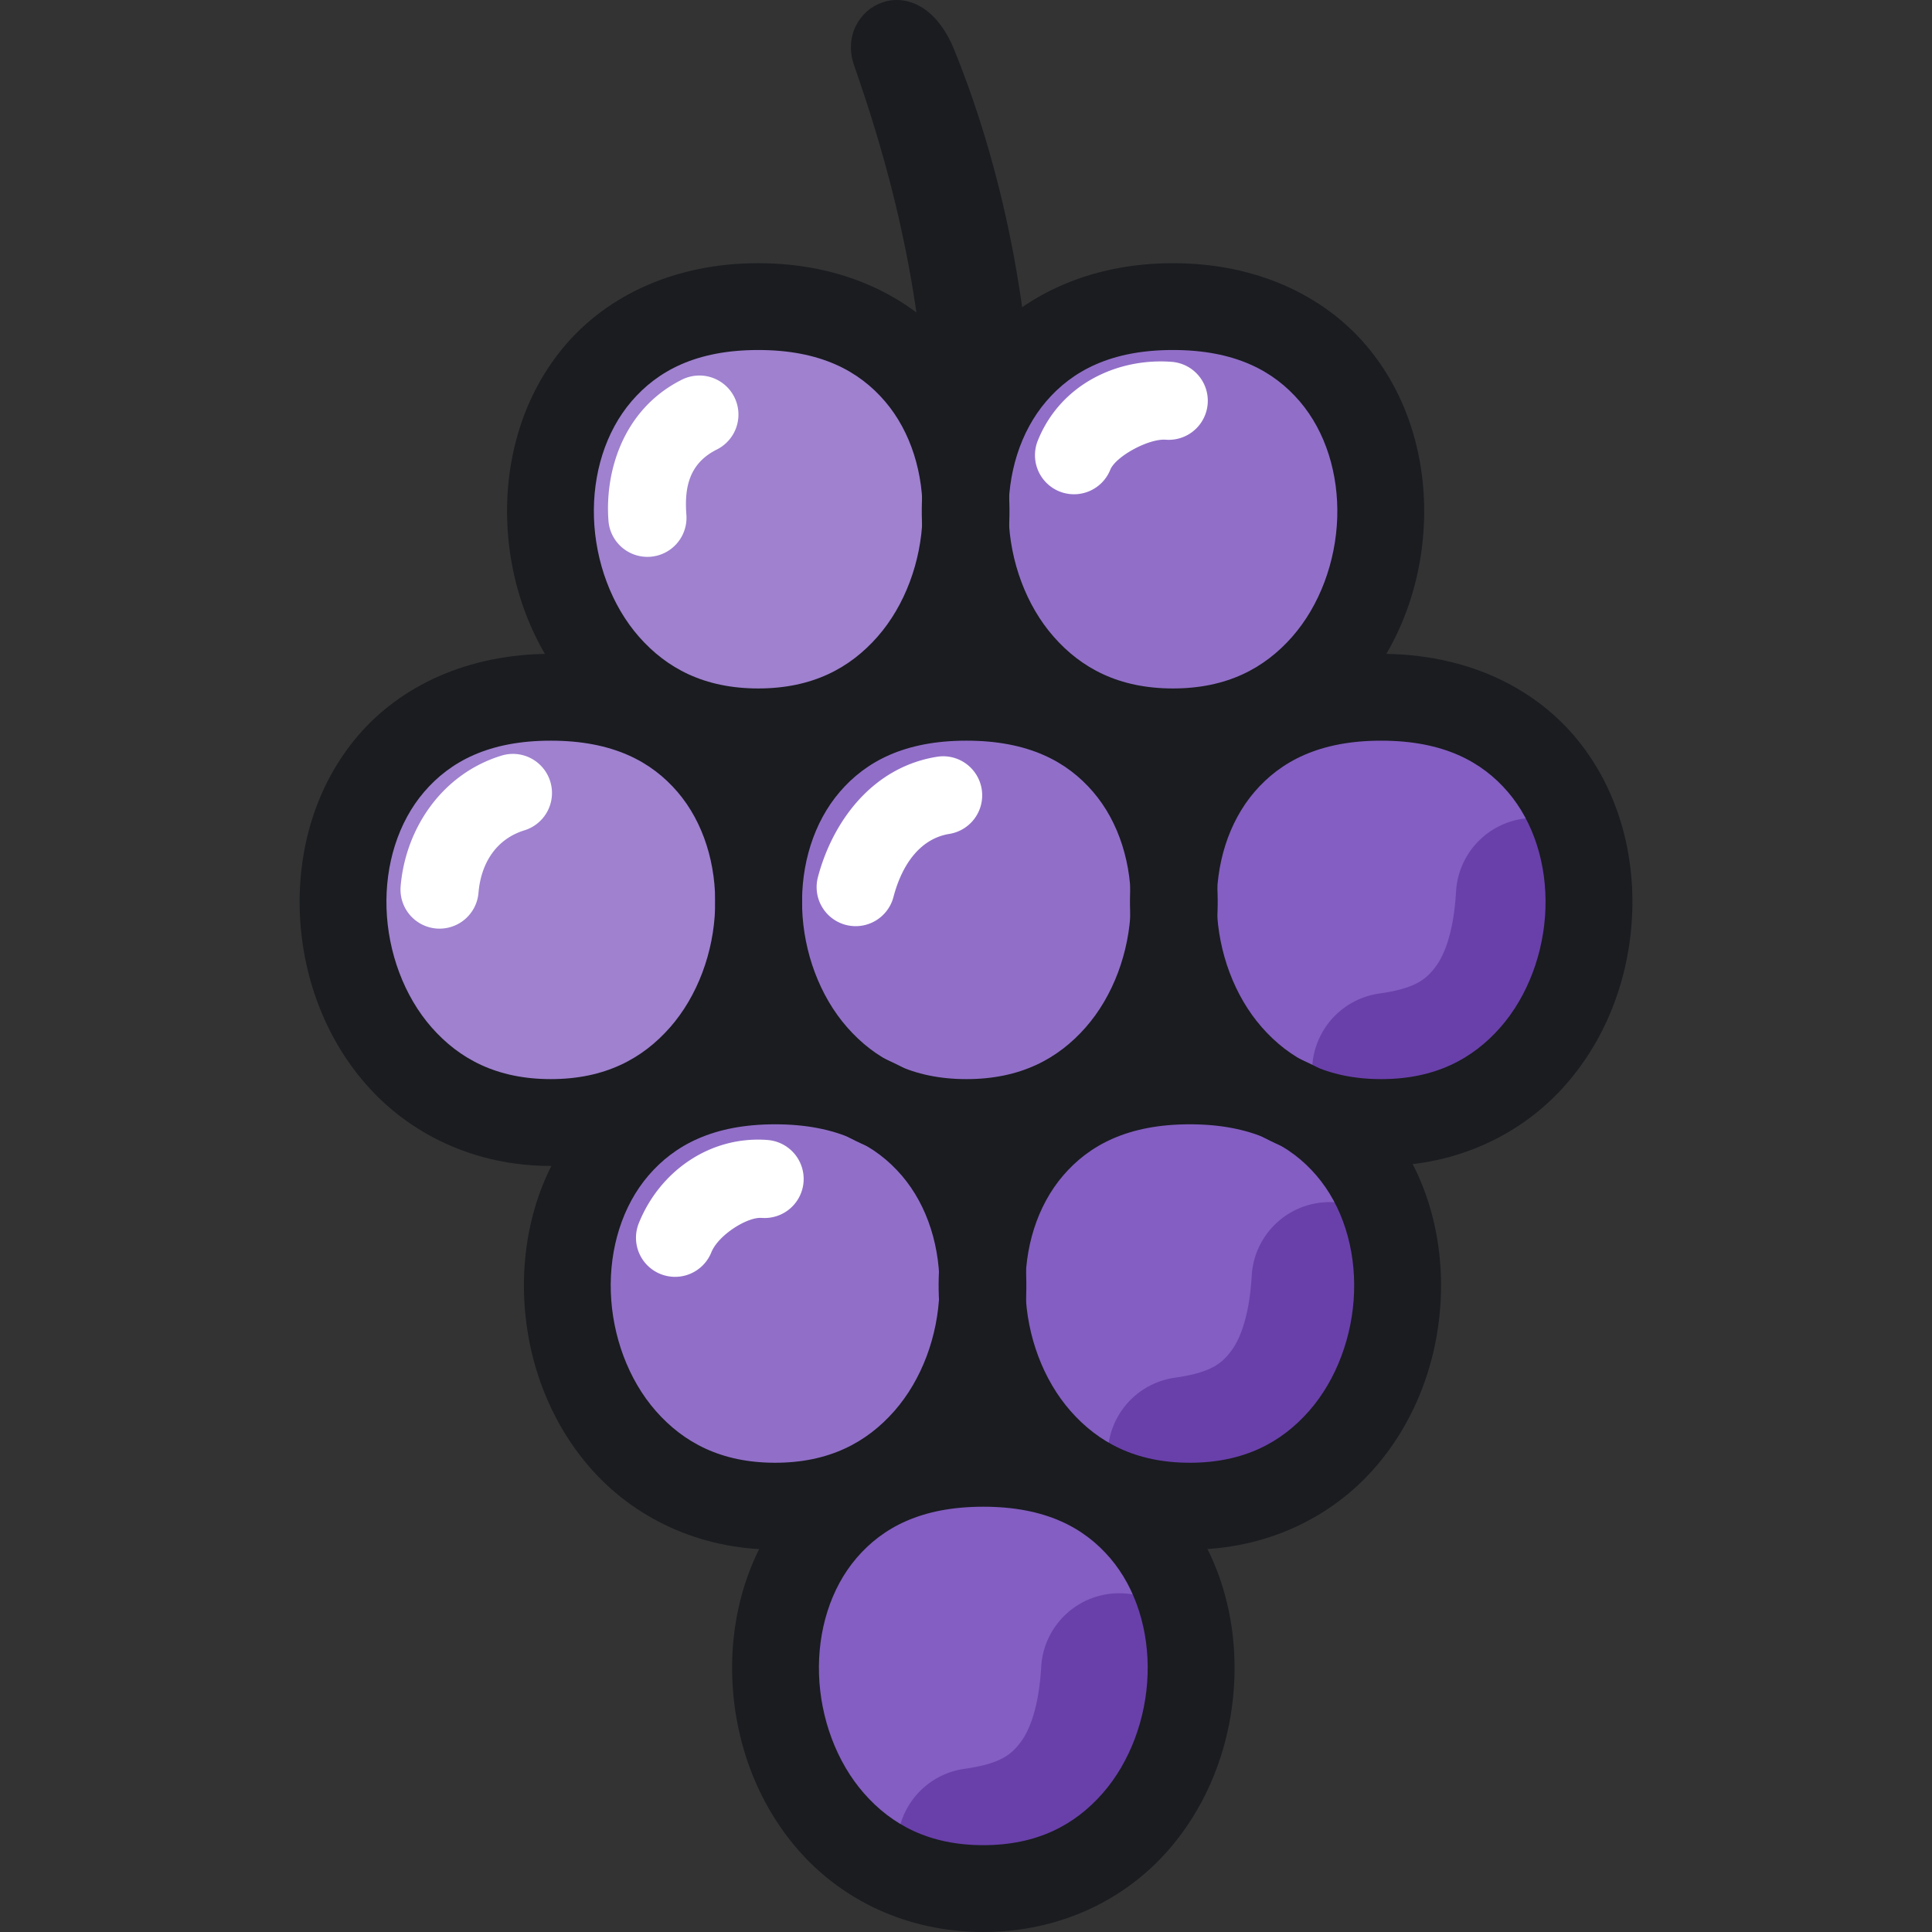 <svg id="svg8" height="512" viewBox="0 0 111 111" width="512" xmlns="http://www.w3.org/2000/svg" xmlns:svg="http://www.w3.org/2000/svg"><rect x="0" y="0" width="111" height="111" fill="#333333" stroke="none"/><g id="layer1"><g id="g906"><path id="path1029-3-3-3-4-8" d="m49.073 3.763c-1.19-3.398 3.683-5.998 5.756-.891 4.264 10.507 5.016 21.844 4.245 27.941l-5.423.343c-.317-9.914-.949-17.03-4.578-27.393z" fill="#1a1c20"/><path id="path945-0-6-9-9-2-3-7-7" d="m43.564 17.616c-16.71 0-15.106 24.434 0 24.434 15.106 0 16.71-24.434 0-24.434z" fill="#9f81cf"/><path id="path945-0-6-9-9-2-3-7-2" d="m67.391 17.616c-16.71 0-15.106 24.434 0 24.434 15.106 0 16.71-24.434 0-24.434z" fill="#916fc8"/><path id="path945-0-6-9-9-2-3-7-7-4" d="m55.526 40.06c-16.71 0-15.106 24.434 0 24.434 15.106 0 16.71-24.434 0-24.434z" fill="#916fc8"/><path id="path945-0-6-9-9-2-3-7-2-3" d="m79.353 40.06c-16.71 0-15.106 24.434 0 24.434 15.106 0 16.71-24.434 0-24.434z" fill="#845ec2"/><path id="path1291" d="m88.033 46.996a4.489 4.489 0 0 0 -4.379 4.236c-.116 2.065-.576 3.48-1.129 4.246-.552.766-1.166 1.306-3.277 1.604a4.489 4.489 0 0 0 -3.818 5.072 4.489 4.489 0 0 0 5.07 3.818c3.939-.555 7.313-2.478 9.307-5.242 1.994-2.764 2.64-5.943 2.812-8.994a4.489 4.489 0 0 0 -4.23-4.734 4.489 4.489 0 0 0 -.355-.006z" fill="#6940aa" font-variant-ligatures="normal" font-variant-position="normal" font-variant-caps="normal" font-variant-numeric="normal" font-variant-alternates="normal" font-variant-east-asian="normal" font-feature-settings="normal" font-variation-settings="normal" text-indent="0" text-align="start" text-decoration-line="none" text-decoration-style="solid" text-decoration-color="#000000" text-transform="none" text-orientation="mixed" white-space="normal" shape-padding="0" shape-margin="0" inline-size="0" isolation="auto" mix-blend-mode="normal" solid-color="#000000" solid-opacity="1" vector-effect="none"/><path id="path945-0-6-9-9-2-3-7-2-9-7" d="m31.647 40.06c-16.71 0-15.106 24.434 0 24.434s16.71-24.434 0-24.434z" fill="#9f81cf"/><path id="path945-0-6-9-9-2-3-7-7-9" d="m44.533 62.102c-16.71 0-15.106 24.434 0 24.434 15.106 0 16.71-24.434 0-24.434z" fill="#916fc8"/><path id="path945-0-6-9-9-2-3-7-2-36" d="m68.359 62.102c-16.71 0-15.106 24.434 0 24.434 15.106 0 16.71-24.434 0-24.434z" fill="#845ec2"/><path id="path1295" d="m76.293 69.066a4.489 4.489 0 0 0 -4.379 4.236c-.116 2.065-.576 3.48-1.129 4.246-.552.766-1.166 1.306-3.277 1.604a4.489 4.489 0 0 0 -3.82 5.072 4.489 4.489 0 0 0 5.072 3.818c3.939-.555 7.313-2.478 9.307-5.242 1.994-2.764 2.638-5.943 2.811-8.994a4.489 4.489 0 0 0 -4.229-4.734 4.489 4.489 0 0 0 -.355-.006z" fill="#6940aa" font-variant-ligatures="normal" font-variant-position="normal" font-variant-caps="normal" font-variant-numeric="normal" font-variant-alternates="normal" font-variant-east-asian="normal" font-feature-settings="normal" font-variation-settings="normal" text-indent="0" text-align="start" text-decoration-line="none" text-decoration-style="solid" text-decoration-color="#000000" text-transform="none" text-orientation="mixed" white-space="normal" shape-padding="0" shape-margin="0" inline-size="0" isolation="auto" mix-blend-mode="normal" solid-color="#000000" solid-opacity="1" vector-effect="none"/><path id="path945-0-6-9-9-2-3-7-7-4-8" d="m56.495 84.071c-16.71 0-15.106 24.434 0 24.434 15.106 0 16.71-24.434 0-24.434z" fill="#845ec2"/><g fill="#1a1c20"><path id="path1299" d="m43.564 15.121c-4.785 0-8.635 1.851-11.068 4.689-2.433 2.838-3.473 6.509-3.355 10.104.118 3.595 1.385 7.185 3.828 9.965 2.444 2.78 6.147 4.666 10.596 4.666 4.449 0 8.152-1.886 10.596-4.666s3.71-6.37 3.828-9.965c.118-3.595-.923-7.265-3.355-10.104-2.433-2.838-6.283-4.689-11.068-4.689zm0 4.988c3.57 0 5.785 1.204 7.279 2.947 1.494 1.743 2.241 4.18 2.158 6.693-.083 2.514-1.004 5.034-2.588 6.836-1.584 1.802-3.746 2.969-6.85 2.969s-5.266-1.167-6.85-2.969c-1.584-1.802-2.505-4.322-2.588-6.836-.083-2.514.664-4.95 2.158-6.693 1.494-1.743 3.71-2.947 7.279-2.947z" font-variant-ligatures="normal" font-variant-position="normal" font-variant-caps="normal" font-variant-numeric="normal" font-variant-alternates="normal" font-variant-east-asian="normal" font-feature-settings="normal" font-variation-settings="normal" text-indent="0" text-align="start" text-decoration-line="none" text-decoration-style="solid" text-decoration-color="#000000" text-transform="none" text-orientation="mixed" white-space="normal" shape-padding="0" shape-margin="0" inline-size="0" isolation="auto" mix-blend-mode="normal" solid-color="#000000" solid-opacity="1" vector-effect="none"/><path id="path1303" d="m67.391 15.121c-4.785 0-8.635 1.851-11.068 4.689-2.433 2.838-3.473 6.509-3.355 10.104.118 3.595 1.385 7.185 3.828 9.965 2.444 2.78 6.147 4.666 10.596 4.666 4.449 0 8.152-1.886 10.596-4.666s3.71-6.37 3.828-9.965c.118-3.595-.923-7.265-3.355-10.104-2.433-2.838-6.283-4.689-11.068-4.689zm0 4.988c3.57 0 5.785 1.204 7.279 2.947 1.494 1.743 2.241 4.18 2.158 6.693-.083 2.514-1.004 5.034-2.588 6.836-1.584 1.802-3.746 2.969-6.85 2.969-3.104 0-5.266-1.167-6.85-2.969-1.584-1.802-2.505-4.322-2.588-6.836-.083-2.514.664-4.95 2.158-6.693 1.494-1.743 3.71-2.947 7.279-2.947z" font-variant-ligatures="normal" font-variant-position="normal" font-variant-caps="normal" font-variant-numeric="normal" font-variant-alternates="normal" font-variant-east-asian="normal" font-feature-settings="normal" font-variation-settings="normal" text-indent="0" text-align="start" text-decoration-line="none" text-decoration-style="solid" text-decoration-color="#000000" text-transform="none" text-orientation="mixed" white-space="normal" shape-padding="0" shape-margin="0" inline-size="0" isolation="auto" mix-blend-mode="normal" solid-color="#000000" solid-opacity="1" vector-effect="none"/><path id="path1307" d="m55.527 37.566c-4.785 0-8.635 1.849-11.068 4.688s-3.475 6.511-3.357 10.105c.118 3.595 1.385 7.185 3.828 9.965 2.444 2.78 6.149 4.664 10.598 4.664 4.449 0 8.152-1.884 10.596-4.664 2.444-2.78 3.71-6.37 3.828-9.965s-.924-7.267-3.357-10.105-6.281-4.688-11.066-4.688zm0 4.988c3.57 0 5.785 1.204 7.279 2.947 1.494 1.743 2.241 4.18 2.158 6.693-.083 2.514-1.006 5.032-2.59 6.834s-3.744 2.971-6.848 2.971c-3.104 0-5.266-1.169-6.85-2.971-1.584-1.802-2.507-4.32-2.59-6.834-.083-2.514.664-4.95 2.158-6.693 1.494-1.743 3.712-2.947 7.281-2.947z" font-variant-ligatures="normal" font-variant-position="normal" font-variant-caps="normal" font-variant-numeric="normal" font-variant-alternates="normal" font-variant-east-asian="normal" font-feature-settings="normal" font-variation-settings="normal" text-indent="0" text-align="start" text-decoration-line="none" text-decoration-style="solid" text-decoration-color="#000000" text-transform="none" text-orientation="mixed" white-space="normal" shape-padding="0" shape-margin="0" inline-size="0" isolation="auto" mix-blend-mode="normal" solid-color="#000000" solid-opacity="1" vector-effect="none"/><path id="path1311" d="m79.354 37.566c-4.785 0-8.635 1.849-11.068 4.688-2.433 2.838-3.475 6.511-3.357 10.105s1.385 7.185 3.828 9.965c2.444 2.78 6.149 4.664 10.598 4.664 4.449 0 8.152-1.884 10.596-4.664 2.444-2.78 3.71-6.37 3.828-9.965.118-3.595-.924-7.267-3.357-10.105-2.433-2.838-6.281-4.688-11.066-4.688zm0 4.988c3.57 0 5.785 1.204 7.279 2.947 1.494 1.743 2.241 4.18 2.158 6.693-.083 2.514-1.006 5.032-2.59 6.834-1.584 1.802-3.744 2.971-6.848 2.971-3.104 0-5.266-1.169-6.85-2.971s-2.507-4.32-2.59-6.834c-.083-2.514.664-4.95 2.158-6.693s3.712-2.947 7.281-2.947z" font-variant-ligatures="normal" font-variant-position="normal" font-variant-caps="normal" font-variant-numeric="normal" font-variant-alternates="normal" font-variant-east-asian="normal" font-feature-settings="normal" font-variation-settings="normal" text-indent="0" text-align="start" text-decoration-line="none" text-decoration-style="solid" text-decoration-color="#000000" text-transform="none" text-orientation="mixed" white-space="normal" shape-padding="0" shape-margin="0" inline-size="0" isolation="auto" mix-blend-mode="normal" solid-color="#000000" solid-opacity="1" vector-effect="none"/><path id="path1315" d="m31.646 37.566c-4.785 0-8.633 1.849-11.066 4.688s-3.475 6.511-3.357 10.105 1.385 7.185 3.828 9.965 6.147 4.664 10.596 4.664c4.449 0 8.154-1.884 10.598-4.664 2.444-2.78 3.71-6.37 3.828-9.965.118-3.595-.924-7.267-3.357-10.105-2.433-2.838-6.283-4.688-11.068-4.688zm0 4.988c3.57 0 5.787 1.204 7.281 2.947 1.494 1.743 2.241 4.18 2.158 6.693-.083 2.514-1.006 5.032-2.59 6.834-1.584 1.802-3.746 2.971-6.85 2.971-3.104 0-5.264-1.169-6.848-2.971s-2.507-4.32-2.59-6.834c-.083-2.514.664-4.95 2.158-6.693 1.494-1.743 3.71-2.947 7.279-2.947z" font-variant-ligatures="normal" font-variant-position="normal" font-variant-caps="normal" font-variant-numeric="normal" font-variant-alternates="normal" font-variant-east-asian="normal" font-feature-settings="normal" font-variation-settings="normal" text-indent="0" text-align="start" text-decoration-line="none" text-decoration-style="solid" text-decoration-color="#000000" text-transform="none" text-orientation="mixed" white-space="normal" shape-padding="0" shape-margin="0" inline-size="0" isolation="auto" mix-blend-mode="normal" solid-color="#000000" solid-opacity="1" vector-effect="none"/><path id="path1319" d="m44.533 59.607c-4.785 0-8.635 1.851-11.068 4.689-2.433 2.838-3.473 6.509-3.355 10.104s1.385 7.185 3.828 9.965c2.444 2.78 6.147 4.664 10.596 4.664 4.449 0 8.152-1.884 10.596-4.664 2.444-2.78 3.71-6.37 3.828-9.965.118-3.595-.923-7.265-3.355-10.104-2.433-2.838-6.283-4.689-11.068-4.689zm0 4.988c3.57 0 5.785 1.204 7.279 2.947s2.241 4.18 2.158 6.693c-.083 2.514-1.004 5.032-2.588 6.834-1.584 1.802-3.746 2.971-6.85 2.971-3.104 0-5.266-1.169-6.85-2.971-1.584-1.802-2.505-4.32-2.588-6.834-.083-2.514.664-4.95 2.158-6.693 1.494-1.743 3.71-2.947 7.279-2.947z" font-variant-ligatures="normal" font-variant-position="normal" font-variant-caps="normal" font-variant-numeric="normal" font-variant-alternates="normal" font-variant-east-asian="normal" font-feature-settings="normal" font-variation-settings="normal" text-indent="0" text-align="start" text-decoration-line="none" text-decoration-style="solid" text-decoration-color="#000000" text-transform="none" text-orientation="mixed" white-space="normal" shape-padding="0" shape-margin="0" inline-size="0" isolation="auto" mix-blend-mode="normal" solid-color="#000000" solid-opacity="1" vector-effect="none"/><path id="path1323" d="m68.359 59.607c-4.785 0-8.635 1.851-11.068 4.689-2.433 2.838-3.473 6.509-3.355 10.104.118 3.595 1.385 7.185 3.828 9.965 2.444 2.78 6.147 4.664 10.596 4.664 4.449 0 8.152-1.884 10.596-4.664 2.444-2.78 3.71-6.37 3.828-9.965s-.923-7.265-3.355-10.104c-2.433-2.838-6.283-4.689-11.068-4.689zm0 4.988c3.57 0 5.785 1.204 7.279 2.947s2.241 4.18 2.158 6.693c-.083 2.514-1.004 5.032-2.588 6.834-1.584 1.802-3.746 2.971-6.85 2.971-3.104 0-5.266-1.169-6.85-2.971-1.584-1.802-2.505-4.32-2.588-6.834-.083-2.514.664-4.95 2.158-6.693 1.494-1.743 3.71-2.947 7.279-2.947z" font-variant-ligatures="normal" font-variant-position="normal" font-variant-caps="normal" font-variant-numeric="normal" font-variant-alternates="normal" font-variant-east-asian="normal" font-feature-settings="normal" font-variation-settings="normal" text-indent="0" text-align="start" text-decoration-line="none" text-decoration-style="solid" text-decoration-color="#000000" text-transform="none" text-orientation="mixed" white-space="normal" shape-padding="0" shape-margin="0" inline-size="0" isolation="auto" mix-blend-mode="normal" solid-color="#000000" solid-opacity="1" vector-effect="none"/></g><path id="path1327" d="m64.199 91.539a4.489 4.489 0 0 0 -4.379 4.234c-.116 2.065-.576 3.482-1.129 4.248-.552.766-1.166 1.306-3.277 1.604a4.489 4.489 0 0 0 -3.818 5.072 4.489 4.489 0 0 0 5.07 3.818c3.939-.555 7.313-2.478 9.307-5.242s2.64-5.943 2.812-8.994a4.489 4.489 0 0 0 -4.229-4.734 4.489 4.489 0 0 0 -.357-.006z" fill="#6940aa" font-variant-ligatures="normal" font-variant-position="normal" font-variant-caps="normal" font-variant-numeric="normal" font-variant-alternates="normal" font-variant-east-asian="normal" font-feature-settings="normal" font-variation-settings="normal" text-indent="0" text-align="start" text-decoration-line="none" text-decoration-style="solid" text-decoration-color="#000000" text-transform="none" text-orientation="mixed" white-space="normal" shape-padding="0" shape-margin="0" inline-size="0" isolation="auto" mix-blend-mode="normal" solid-color="#000000" solid-opacity="1" vector-effect="none"/><path id="path1331" d="m56.494 81.576c-4.785 0-8.633 1.851-11.066 4.689s-3.475 6.511-3.357 10.105c.118 3.595 1.385 7.183 3.828 9.963 2.444 2.78 6.147 4.666 10.596 4.666 4.449 0 8.154-1.886 10.598-4.666 2.444-2.78 3.71-6.368 3.828-9.963s-.924-7.267-3.357-10.105-6.283-4.689-11.068-4.689zm0 4.99c3.57 0 5.787 1.202 7.281 2.945s2.241 4.181 2.158 6.695c-.083 2.514-1.006 5.032-2.59 6.834-1.584 1.802-3.746 2.971-6.85 2.971-3.104 0-5.264-1.169-6.848-2.971-1.584-1.802-2.507-4.32-2.59-6.834-.083-2.514.664-4.952 2.158-6.695 1.494-1.743 3.71-2.945 7.279-2.945z" fill="#1a1c20" font-variant-ligatures="normal" font-variant-position="normal" font-variant-caps="normal" font-variant-numeric="normal" font-variant-alternates="normal" font-variant-east-asian="normal" font-feature-settings="normal" font-variation-settings="normal" text-indent="0" text-align="start" text-decoration-line="none" text-decoration-style="solid" text-decoration-color="#000000" text-transform="none" text-orientation="mixed" white-space="normal" shape-padding="0" shape-margin="0" inline-size="0" isolation="auto" mix-blend-mode="normal" solid-color="#000000" solid-opacity="1" vector-effect="none"/><path id="path1335" d="m40.145 21.576a2.245 2.245 0 0 0 -.969.238c-3.403 1.705-4.434 5.318-4.217 8.111a2.245 2.245 0 0 0 2.412 2.062 2.245 2.245 0 0 0 2.064-2.412c-.127-1.627.193-2.969 1.752-3.75a2.245 2.245 0 0 0 1.002-3.012 2.245 2.245 0 0 0 -2.045-1.238z" fill="#fff" font-variant-ligatures="normal" font-variant-position="normal" font-variant-caps="normal" font-variant-numeric="normal" font-variant-alternates="normal" font-variant-east-asian="normal" font-feature-settings="normal" font-variation-settings="normal" text-indent="0" text-align="start" text-decoration-line="none" text-decoration-style="solid" text-decoration-color="#000000" text-transform="none" text-orientation="mixed" white-space="normal" shape-padding="0" shape-margin="0" inline-size="0" isolation="auto" mix-blend-mode="normal" solid-color="#000000" solid-opacity="1" vector-effect="none"/><path id="path1339" d="m29.426 43.314a2.245 2.245 0 0 0 -.617.1c-3.46 1.065-5.518 4.237-5.791 7.508a2.245 2.245 0 0 0 2.049 2.424 2.245 2.245 0 0 0 2.424-2.051c.146-1.744 1.052-3.101 2.639-3.59a2.245 2.245 0 0 0 1.484-2.807 2.245 2.245 0 0 0 -2.188-1.584z" fill="#fff" font-variant-ligatures="normal" font-variant-position="normal" font-variant-caps="normal" font-variant-numeric="normal" font-variant-alternates="normal" font-variant-east-asian="normal" font-feature-settings="normal" font-variation-settings="normal" text-indent="0" text-align="start" text-decoration-line="none" text-decoration-style="solid" text-decoration-color="#000000" text-transform="none" text-orientation="mixed" white-space="normal" shape-padding="0" shape-margin="0" inline-size="0" isolation="auto" mix-blend-mode="normal" solid-color="#000000" solid-opacity="1" vector-effect="none"/><path id="path1343" d="m67.318 20.789c-3.125-.238-6.394 1.294-7.693 4.527a2.245 2.245 0 0 0 1.246 2.92 2.245 2.245 0 0 0 2.918-1.246c.307-.764 2.201-1.802 3.189-1.727a2.245 2.245 0 0 0 2.408-2.066 2.245 2.245 0 0 0 -2.068-2.408z" fill="#fff" font-variant-ligatures="normal" font-variant-position="normal" font-variant-caps="normal" font-variant-numeric="normal" font-variant-alternates="normal" font-variant-east-asian="normal" font-feature-settings="normal" font-variation-settings="normal" text-indent="0" text-align="start" text-decoration-line="none" text-decoration-style="solid" text-decoration-color="#000000" text-transform="none" text-orientation="mixed" white-space="normal" shape-padding="0" shape-margin="0" inline-size="0" isolation="auto" mix-blend-mode="normal" solid-color="#000000" solid-opacity="1" vector-effect="none"/><path id="path1347" d="m44.098 65.496c-3.292-.251-6.193 1.787-7.396 4.781a2.245 2.245 0 0 0 1.246 2.92 2.245 2.245 0 0 0 2.92-1.244c.403-1.002 2.07-2.043 2.891-1.98a2.245 2.245 0 0 0 2.408-2.068 2.245 2.245 0 0 0 -2.068-2.408z" fill="#fff" font-variant-ligatures="normal" font-variant-position="normal" font-variant-caps="normal" font-variant-numeric="normal" font-variant-alternates="normal" font-variant-east-asian="normal" font-feature-settings="normal" font-variation-settings="normal" text-indent="0" text-align="start" text-decoration-line="none" text-decoration-style="solid" text-decoration-color="#000000" text-transform="none" text-orientation="mixed" white-space="normal" shape-padding="0" shape-margin="0" inline-size="0" isolation="auto" mix-blend-mode="normal" solid-color="#000000" solid-opacity="1" vector-effect="none"/><path id="path1351" d="m54.205 43.451a2.245 2.245 0 0 0 -.375.029c-3.777.608-6.021 3.81-6.838 6.916a2.245 2.245 0 0 0 1.6 2.742 2.245 2.245 0 0 0 2.74-1.602c.519-1.974 1.606-3.366 3.211-3.625a2.245 2.245 0 0 0 1.859-2.572 2.245 2.245 0 0 0 -2.197-1.889z" fill="#fff" font-variant-ligatures="normal" font-variant-position="normal" font-variant-caps="normal" font-variant-numeric="normal" font-variant-alternates="normal" font-variant-east-asian="normal" font-feature-settings="normal" font-variation-settings="normal" text-indent="0" text-align="start" text-decoration-line="none" text-decoration-style="solid" text-decoration-color="#000000" text-transform="none" text-orientation="mixed" white-space="normal" shape-padding="0" shape-margin="0" inline-size="0" isolation="auto" mix-blend-mode="normal" solid-color="#000000" solid-opacity="1" vector-effect="none"/></g></g></svg>